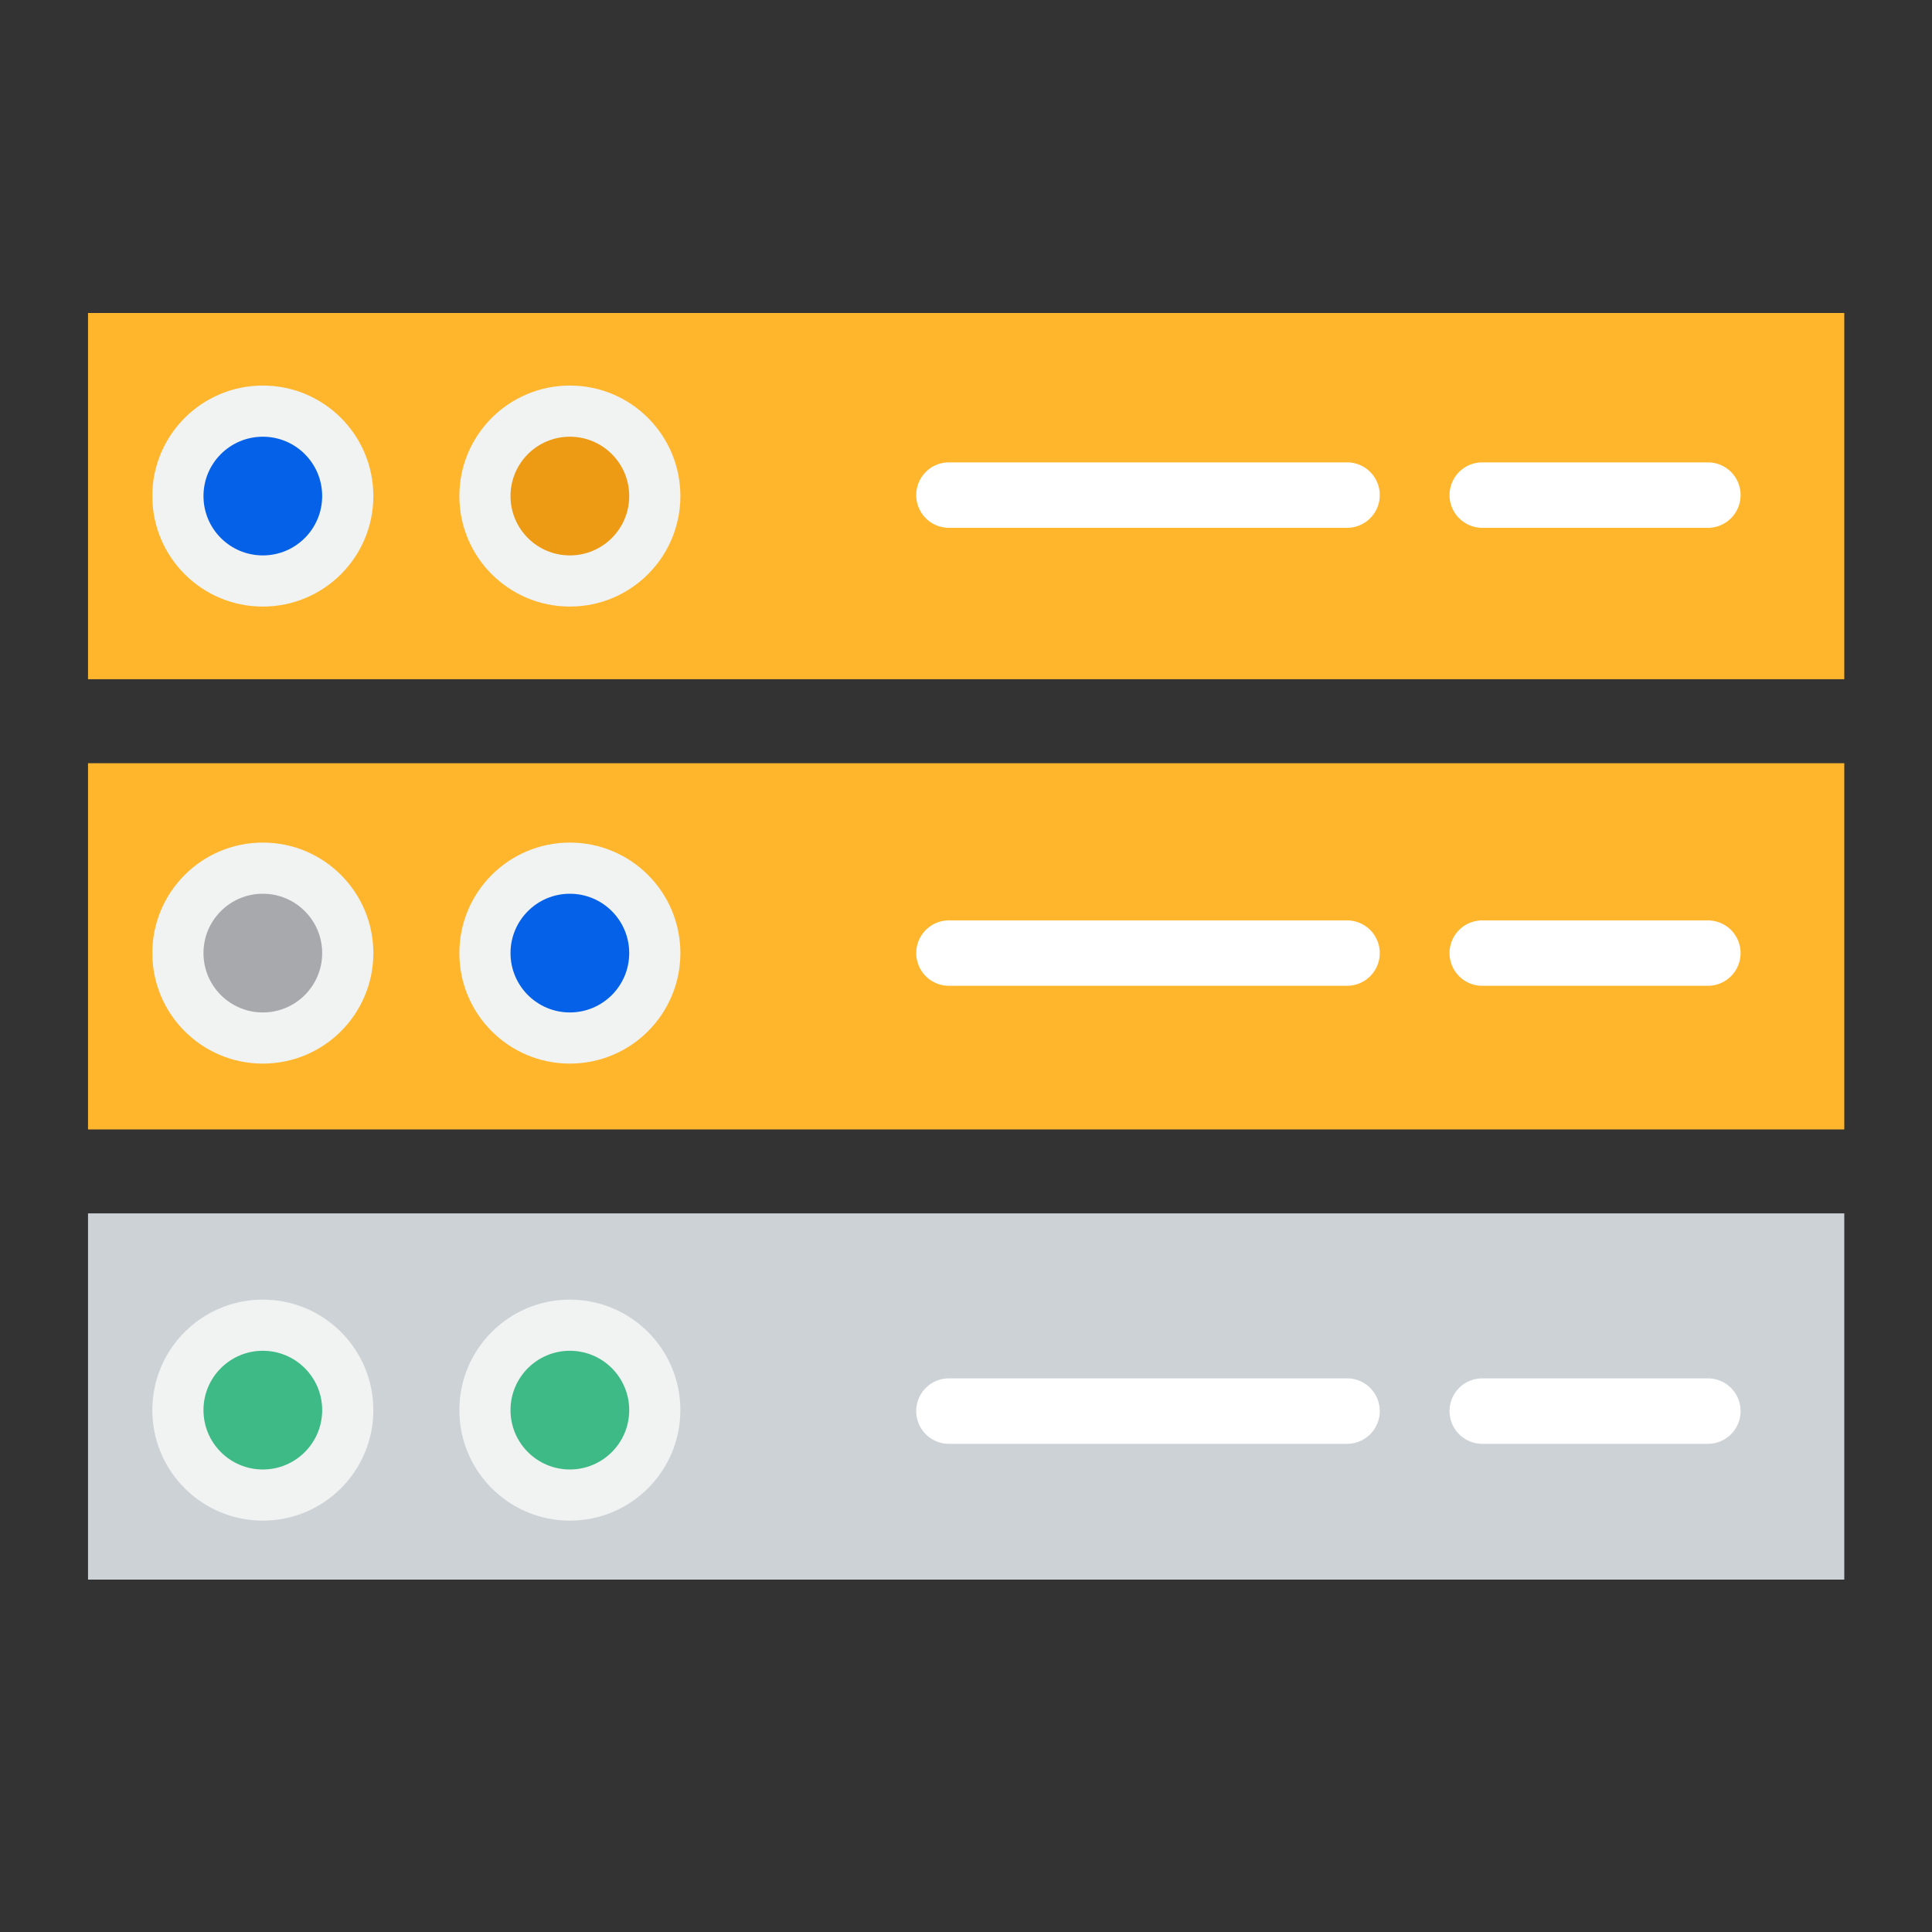 <svg id="b0bdc16c-21a5-40ed-b4c9-e4a1def010b0" data-name="Layer 1" xmlns="http://www.w3.org/2000/svg" viewBox="0 0 250 250"><rect x="0" y="0" width="250" height="250" fill="#333333" stroke="none"/><defs><style>.bc487f04-cec4-4b28-88f7-c5fb705e679c{fill:#ffb62d;}.eae8930d-3717-441c-a40a-109c0cdf6855{fill:#ccd2d6;}.f2b028cf-7f42-48b1-a4fd-9ab595500363{fill:#f1f2f2;}.bbbb751c-e695-4565-9124-8c31ba03b8e9{fill:#0562e8;}.ea01f916-204f-464e-8e37-f404e3e24be5{fill:#ed9a15;}.e8175045-b34b-43eb-9814-1cdd6f2453ea{fill:#a7a9ac;}.ad620f68-2b58-4935-8042-9b88f34ad6fc{fill:#3dba85;}.e38ca479-6800-46ab-9c0e-de2e6c30c7a7{fill:#fff;}</style></defs><title>What_We_Do_Icons</title><rect class="bc487f04-cec4-4b28-88f7-c5fb705e679c" x="11.39" y="40.5" width="227.26" height="47.39"/><rect class="bc487f04-cec4-4b28-88f7-c5fb705e679c" x="11.39" y="98.76" width="227.26" height="47.39"/><rect class="eae8930d-3717-441c-a40a-109c0cdf6855" x="11.39" y="157.01" width="227.26" height="47.39"/><circle class="f2b028cf-7f42-48b1-a4fd-9ab595500363" cx="34.01" cy="64.19" r="14.3"/><circle class="f2b028cf-7f42-48b1-a4fd-9ab595500363" cx="73.74" cy="64.19" r="14.3"/><circle class="f2b028cf-7f42-48b1-a4fd-9ab595500363" cx="34.01" cy="123.33" r="14.3"/><circle class="f2b028cf-7f42-48b1-a4fd-9ab595500363" cx="73.74" cy="123.33" r="14.3"/><circle class="f2b028cf-7f42-48b1-a4fd-9ab595500363" cx="34.01" cy="182.47" r="14.3"/><circle class="f2b028cf-7f42-48b1-a4fd-9ab595500363" cx="73.74" cy="182.47" r="14.3"/><circle class="bbbb751c-e695-4565-9124-8c31ba03b8e9" cx="34.01" cy="64.19" r="7.68"/><circle class="ea01f916-204f-464e-8e37-f404e3e24be5" cx="73.74" cy="64.19" r="7.68"/><circle class="e8175045-b34b-43eb-9814-1cdd6f2453ea" cx="34.01" cy="123.33" r="7.68"/><circle class="ad620f68-2b58-4935-8042-9b88f34ad6fc" cx="34.01" cy="182.47" r="7.68"/><circle class="bbbb751c-e695-4565-9124-8c31ba03b8e9" cx="73.74" cy="123.33" r="7.68"/><circle class="ad620f68-2b58-4935-8042-9b88f34ad6fc" cx="73.74" cy="182.47" r="7.68"/><path class="e38ca479-6800-46ab-9c0e-de2e6c30c7a7" d="M122.79,59.83h51.52a4.23,4.23,0,0,1,4.23,4.24h0a4.23,4.23,0,0,1-4.23,4.23H122.79a4.23,4.23,0,0,1-4.23-4.23h0A4.23,4.23,0,0,1,122.79,59.83Z"/><path class="e38ca479-6800-46ab-9c0e-de2e6c30c7a7" d="M122.79,119.1h51.52a4.23,4.23,0,0,1,4.23,4.23h0a4.23,4.23,0,0,1-4.23,4.23H122.79a4.23,4.23,0,0,1-4.23-4.23h0A4.23,4.23,0,0,1,122.79,119.1Z"/><path class="e38ca479-6800-46ab-9c0e-de2e6c30c7a7" d="M191.8,119.1H221a4.23,4.23,0,0,1,4.23,4.23h0a4.23,4.23,0,0,1-4.23,4.23H191.8a4.23,4.23,0,0,1-4.23-4.23h0A4.23,4.23,0,0,1,191.8,119.1Z"/><path class="e38ca479-6800-46ab-9c0e-de2e6c30c7a7" d="M191.8,59.83H221a4.23,4.23,0,0,1,4.23,4.24h0A4.23,4.23,0,0,1,221,68.3H191.8a4.24,4.24,0,0,1-4.23-4.23h0A4.24,4.24,0,0,1,191.8,59.83Z"/><path class="e38ca479-6800-46ab-9c0e-de2e6c30c7a7" d="M191.8,178.36H221a4.23,4.23,0,0,1,4.23,4.23h0a4.23,4.23,0,0,1-4.23,4.24H191.8a4.24,4.24,0,0,1-4.23-4.24h0A4.23,4.23,0,0,1,191.8,178.36Z"/><path class="e38ca479-6800-46ab-9c0e-de2e6c30c7a7" d="M122.79,178.36h51.52a4.23,4.23,0,0,1,4.23,4.23h0a4.23,4.23,0,0,1-4.23,4.24H122.79a4.23,4.23,0,0,1-4.23-4.24h0A4.23,4.23,0,0,1,122.79,178.36Z"/></svg>